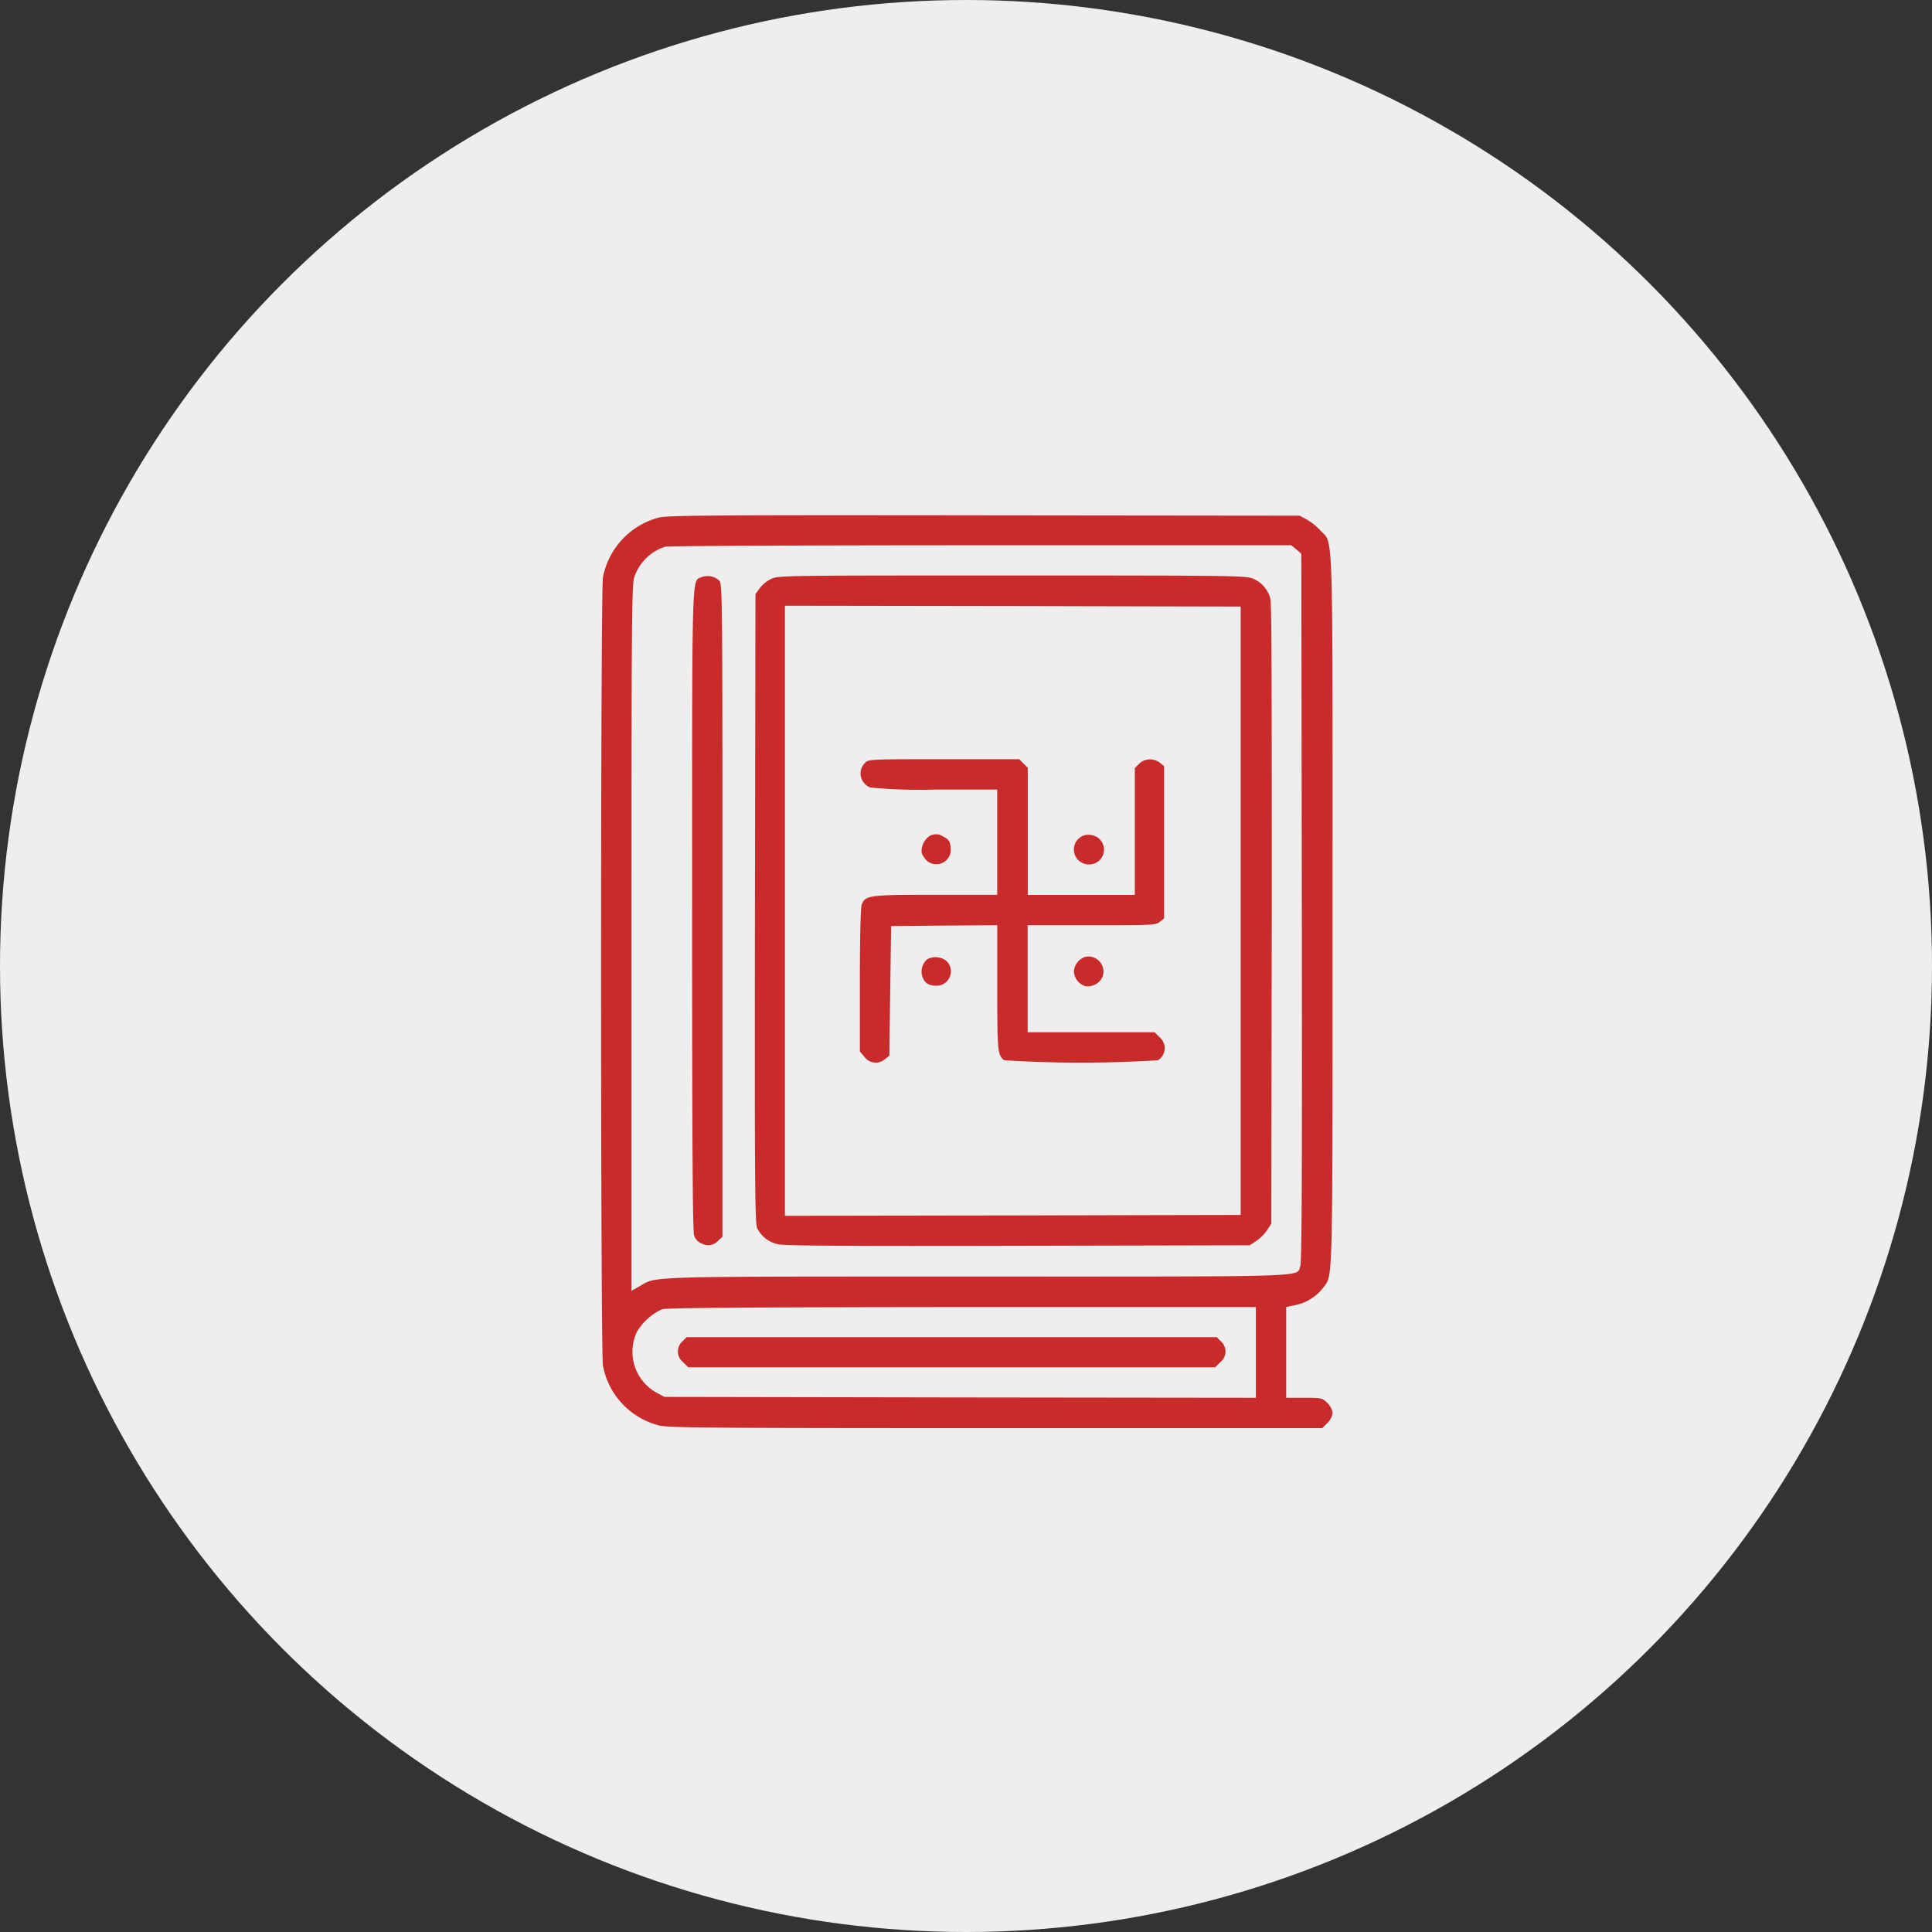 <svg xmlns="http://www.w3.org/2000/svg" width="45" height="45" viewBox="0 0 45 45">
  <rect x="0" y="0" width="45" height="45" fill="#333333" stroke="none"/>
  <g id="our-1" transform="translate(-15 -579)">
    <circle id="Ellipse_71" data-name="Ellipse 71" cx="22.5" cy="22.5" r="22.5" transform="translate(15 579)" fill="#eee"/>
    <g id="vedas" transform="translate(-21.95 1102.767)">
      <path id="Path_753" data-name="Path 753" d="M52.286-511.71a1.793,1.793,0,0,0-1.292,1.388c-.058.3-.058,18.062,0,18.365a1.775,1.775,0,0,0,1.309,1.392c.216.054,1.151.062,7.845.062h7.6l.12-.12a.4.4,0,0,0,.12-.233.4.4,0,0,0-.12-.233c-.12-.116-.133-.121-.54-.121h-.42v-2.115l.224-.046a1.107,1.107,0,0,0,.648-.415c.216-.307.208.108.208-8.767,0-9.178.021-8.522-.278-8.854a1.5,1.5,0,0,0-.32-.258l-.17-.091-7.354-.008C53.536-511.772,52.477-511.764,52.286-511.71Zm14.858.74.116.1.012,8.243c.008,6.149,0,8.268-.037,8.356-.1.253.391.237-7.529.237s-7.442-.012-7.87.233l-.179.1v-8.2c0-7.113.008-8.227.062-8.406a1.115,1.115,0,0,1,.727-.727c.058-.017,3.361-.033,7.342-.033l7.238,0Zm-.943,18.7v1.06l-6.889-.008-6.885-.012-.17-.091a1.088,1.088,0,0,1-.47-1.429,1.334,1.334,0,0,1,.586-.523c.1-.033,2.314-.046,6.985-.05l6.843,0Z" transform="translate(0 0)" fill="#c92b2b"/>
      <path id="Path_754" data-name="Path 754" d="M102.213-477.61c-.229.1-.216-.287-.216,7.762,0,5.439.012,7.471.046,7.57a.3.3,0,0,0,.187.191.308.308,0,0,0,.382-.079l.091-.083v-7.6c0-7.167,0-7.6-.071-7.678A.394.394,0,0,0,102.213-477.61Z" transform="translate(-48.926 -32.712)" fill="#c92b2b"/>
      <path id="Path_755" data-name="Path 755" d="M137.518-477.921a.777.777,0,0,0-.27.216l-.1.141-.012,7.325c-.008,6.482,0,7.338.054,7.446a.7.7,0,0,0,.5.374c.145.033,1.837.042,5.588.033l5.381-.012.154-.1a1.015,1.015,0,0,0,.249-.249l.1-.154.012-7.2c0-4.774,0-7.255-.033-7.358a.691.691,0,0,0-.391-.461c-.162-.075-.4-.079-5.613-.079S137.68-478,137.518-477.921Zm10.932,7.732v7.084l-5.306.012-5.31.008v-14.21l5.31.008,5.306.012Z" transform="translate(-82.602 -32.364)" fill="#c92b2b"/>
      <path id="Path_756" data-name="Path 756" d="M196.125-374.917a.345.345,0,0,0,.129.578,12.277,12.277,0,0,0,1.537.046H199.2v2.451h-1.433c-1.562,0-1.641.012-1.724.233-.025.062-.042.806-.042,1.762v1.654l.108.129a.328.328,0,0,0,.478.05l.1-.079.021-1.512.021-1.508,1.238-.012,1.234-.008v1.458c0,1.483.008,1.571.162,1.687a28.623,28.623,0,0,0,3.582,0,.332.332,0,0,0,.042-.532l-.12-.12h-2.958v-2.493H201.4c1.4,0,1.5,0,1.587-.079l.1-.079v-3.548l-.1-.079a.367.367,0,0,0-.482.025l-.1.1v2.954h-2.493V-374.8l-.1-.1-.1-.1h-1.749C196.27-375,196.2-375,196.125-374.917Z" transform="translate(-139.023 -131.084)" fill="#c92b2b"/>
      <path id="Path_757" data-name="Path 757" d="M230.688-332.849a.428.428,0,0,0-.187.4.562.562,0,0,0,.108.166.337.337,0,0,0,.569-.216c0-.2-.033-.266-.17-.332A.3.3,0,0,0,230.688-332.849Z" transform="translate(-172.083 -171.448)" fill="#c92b2b"/>
      <path id="Path_758" data-name="Path 758" d="M316.227-332.582a.348.348,0,0,0,.154.656.344.344,0,0,0,.05-.686A.327.327,0,0,0,316.227-332.582Z" transform="translate(-254.078 -171.707)" fill="#c92b2b"/>
      <path id="Path_759" data-name="Path 759" d="M316.262-264.321a.389.389,0,0,0-.262.341.381.381,0,0,0,.266.341.377.377,0,0,0,.4-.216A.351.351,0,0,0,316.262-264.321Z" transform="translate(-254.037 -237.159)" fill="#c92b2b"/>
      <path id="Path_760" data-name="Path 760" d="M230.76-263.983a.384.384,0,0,0-.108.407c.054.15.15.208.341.208a.336.336,0,0,0,.224-.573A.411.411,0,0,0,230.76-263.983Z" transform="translate(-172.217 -237.439)" fill="#c92b2b"/>
      <path id="Path_761" data-name="Path 761" d="M94.1-50.9a.315.315,0,0,0,.017.482l.12.12H106.51l.12-.12a.315.315,0,0,0,.017-.482l-.1-.1H94.2Z" transform="translate(-41.257 -441.622)" fill="#c92b2b"/>
    </g>
  </g>
</svg>
